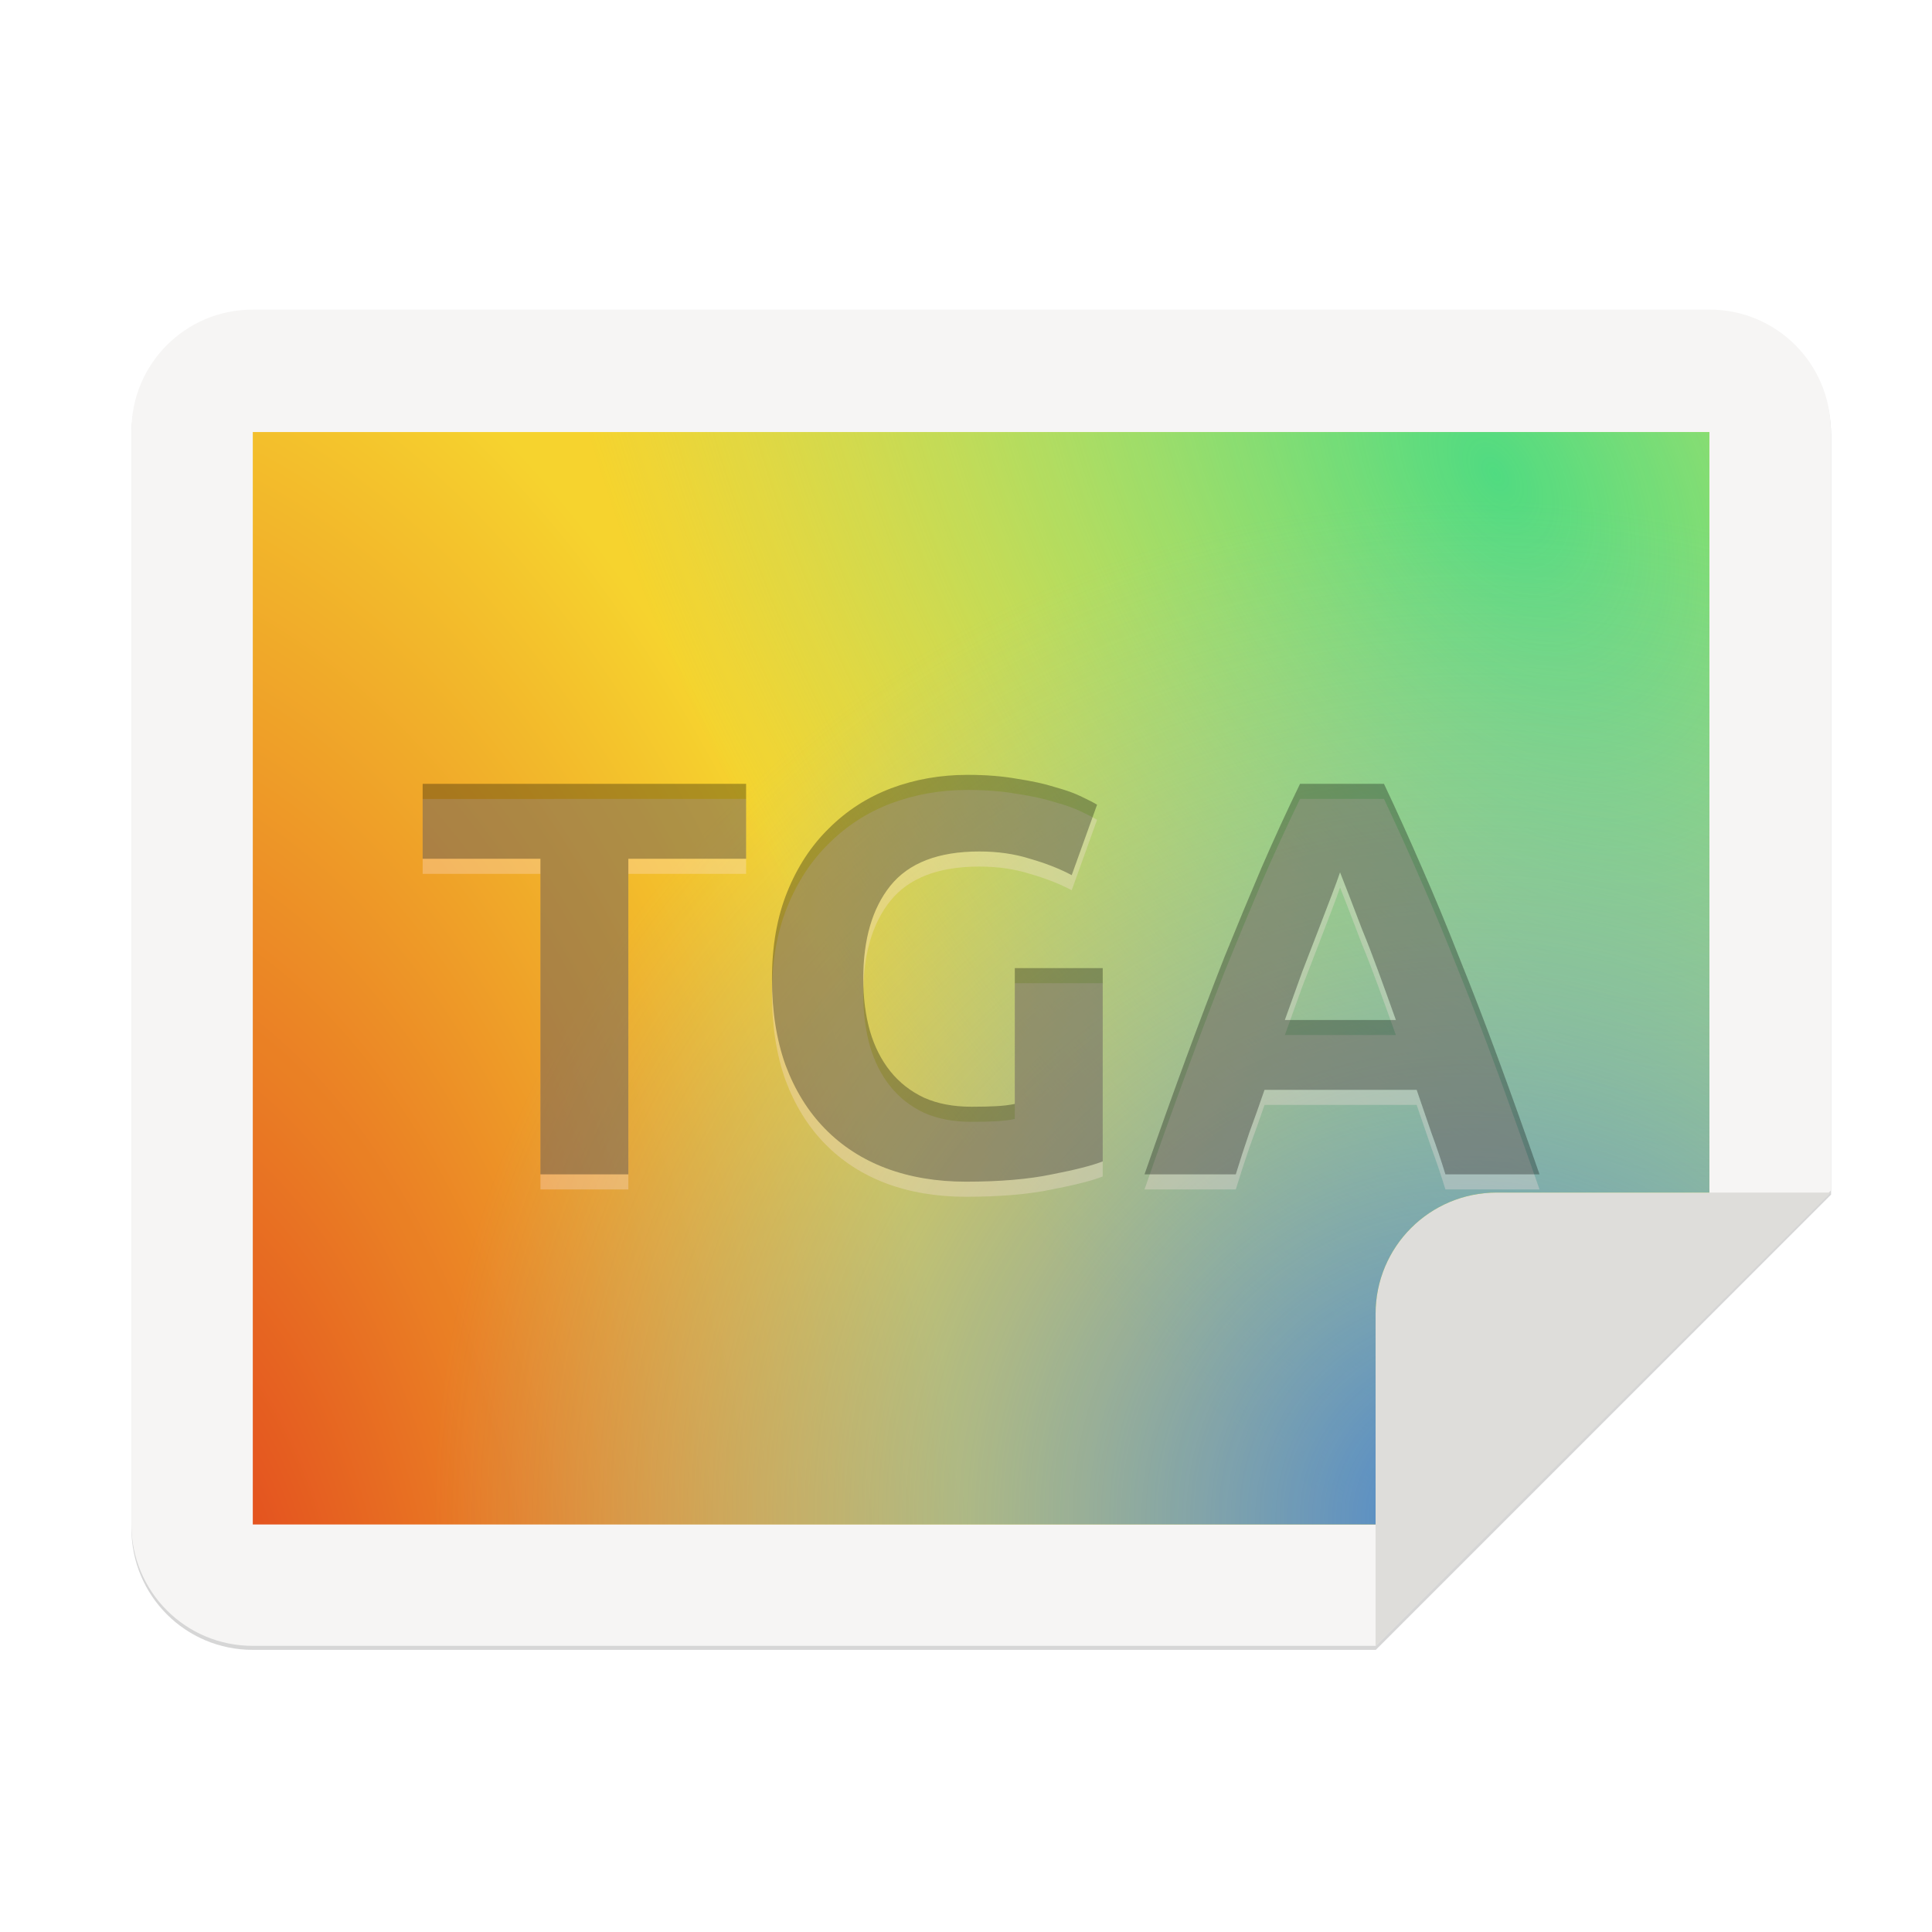 <?xml version="1.0" encoding="UTF-8" standalone="no"?>
<svg
   xmlns:dc="http://purl.org/dc/elements/1.1/"
   xmlns:cc="http://creativecommons.org/ns#"
   xmlns:rdf="http://www.w3.org/1999/02/22-rdf-syntax-ns#"
   xmlns:svg="http://www.w3.org/2000/svg"
   xmlns="http://www.w3.org/2000/svg"
   xmlns:xlink="http://www.w3.org/1999/xlink"
   xmlns:sodipodi="http://sodipodi.sourceforge.net/DTD/sodipodi-0.dtd"
   xmlns:inkscape="http://www.inkscape.org/namespaces/inkscape"
   width="256"
   height="256"
   version="1.1"
   viewBox="0 0 67.73 67.73"
   id="svg41"
   sodipodi:docname="tga.svg"
   inkscape:version="0.92.3 (2405546, 2018-03-11)">
  <sodipodi:namedview
     pagecolor="#ffffff"
     bordercolor="#666666"
     borderopacity="1"
     objecttolerance="10"
     gridtolerance="10"
     guidetolerance="10"
     inkscape:pageopacity="0"
     inkscape:pageshadow="2"
     inkscape:window-width="1920"
     inkscape:window-height="1009"
     id="namedview43"
     showgrid="false"
     inkscape:zoom="3.2617188"
     inkscape:cx="73.274252"
     inkscape:cy="115.73653"
     inkscape:window-x="0"
     inkscape:window-y="34"
     inkscape:window-maximized="1"
     inkscape:current-layer="text845" />
  <defs
     id="defs17">
    <linearGradient
       id="linearGradient4226"
       x1="529.655"
       x2="-35.31"
       y1="401.584"
       y2="119.093"
       gradientTransform="matrix(.12 0 0 .12 4.187 232.14)"
       gradientUnits="userSpaceOnUse">
      <stop
         style="stop-color:#d85eca"
         offset="0"
         id="stop2" />
      <stop
         style="stop-color:#9b33ae"
         offset="1"
         id="stop4" />
    </linearGradient>
    <linearGradient
       id="linearGradient4358"
       x1="88"
       x2="488"
       y1="88"
       y2="488"
       gradientUnits="userSpaceOnUse">
      <stop
         style="stop-color:#000000;stop-opacity:.588"
         offset="0"
         id="stop7" />
      <stop
         style="stop-color:#000000;stop-opacity:0"
         offset=".88"
         id="stop9" />
      <stop
         style="stop-color:#000000"
         offset="1"
         id="stop11" />
    </linearGradient>
    <filter
       id="filter4346"
       x="-.01"
       y="-.01"
       width="1.026"
       height="1.022"
       style="color-interpolation-filters:sRGB">
      <feGaussianBlur
         stdDeviation="2.12"
         id="feGaussianBlur14" />
    </filter>
    <filter
       inkscape:collect="always"
       style="color-interpolation-filters:sRGB"
       id="filter1527"
       x="-0.011"
       width="1.021"
       y="-0.014"
       height="1.027">
      <feGaussianBlur
         inkscape:collect="always"
         stdDeviation="2.001"
         id="feGaussianBlur1529" />
    </filter>
    <radialGradient
       inkscape:collect="always"
       xlink:href="#linearGradient1634"
       id="radialGradient1138"
       gradientUnits="userSpaceOnUse"
       gradientTransform="matrix(-0.113,-0.278,-0.151,0.155,38.88,63.908)"
       cx="105.224"
       cy="148.63"
       fx="105.224"
       fy="148.63"
       r="160" />
    <linearGradient
       id="linearGradient1634"
       inkscape:collect="always">
      <stop
         id="stop1630"
         offset="0"
         style="stop-color:#e0371b;stop-opacity:1" />
      <stop
         id="stop1632"
         offset="1"
         style="stop-color:#f6d32d;stop-opacity:1" />
    </linearGradient>
    <radialGradient
       inkscape:collect="always"
       xlink:href="#linearGradient1352"
       id="radialGradient1142"
       gradientUnits="userSpaceOnUse"
       gradientTransform="matrix(0.123,0.213,0.13,-0.075,-26.875,-37.876)"
       cx="352.98"
       cy="275.93"
       fx="352.98"
       fy="275.93"
       r="192" />
    <linearGradient
       inkscape:collect="always"
       id="linearGradient1352">
      <stop
         style="stop-color:#50db81;stop-opacity:1"
         offset="0"
         id="stop1348" />
      <stop
         style="stop-color:#8ff0a4;stop-opacity:0.004"
         offset="1"
         id="stop1350" />
    </linearGradient>
    <radialGradient
       inkscape:collect="always"
       xlink:href="#linearGradient1644"
       id="radialGradient1146"
       gradientUnits="userSpaceOnUse"
       gradientTransform="matrix(0,-0.186,-0.189,1.7760237e-8,88.261,151.341)"
       cx="527.624"
       cy="194.651"
       fx="527.624"
       fy="194.651"
       r="192" />
    <linearGradient
       id="linearGradient1644"
       inkscape:collect="always">
      <stop
         id="stop1640"
         offset="0"
         style="stop-color:#4a86cf;stop-opacity:1" />
      <stop
         id="stop1642"
         offset="1"
         style="stop-color:#87bae1;stop-opacity:0" />
    </linearGradient>
  </defs>
  <path
     style="display:inline;opacity:0.4;vector-effect:none;fill:#000000;fill-opacity:1;stroke:none;stroke-width:0.5;stroke-linecap:butt;stroke-linejoin:miter;stroke-miterlimit:4;stroke-dasharray:none;stroke-dashoffset:0;stroke-opacity:1;marker:none;marker-start:none;marker-mid:none;marker-end:none;paint-order:normal;filter:url(#filter1527);enable-background:new"
     d="M 36.802,4.802 H 420.802 c 17.728,0 32,14.272 32,32 V 237.079 l -120,120 H 36.802 c -17.728,0 -32,-14.272 -32,-32 V 36.802 c 0,-17.728 14.272,-32 32,-32 z"
     id="path1525"
     inkscape:connector-curvature="0"
     sodipodi:nodetypes="sssccssss"
     transform="matrix(0.133,0,0,0.133,3.969,10.348)" />
  <path
     sodipodi:nodetypes="sssccssss"
     inkscape:connector-curvature="0"
     id="rect1003"
     d="M 8.862,10.853 H 59.926 c 2.357,0 4.255,1.898 4.255,4.255 V 41.741 L 48.224,57.699 H 8.862 c -2.357,0 -4.255,-1.898 -4.255,-4.255 V 15.109 c 0,-2.357 1.898,-4.255 4.255,-4.255 z"
     style="display:inline;opacity:1;vector-effect:none;fill:#f6f5f4;fill-opacity:1;stroke:none;stroke-width:0.066;stroke-linecap:butt;stroke-linejoin:miter;stroke-miterlimit:4;stroke-dasharray:none;stroke-dashoffset:0;stroke-opacity:1;marker:none;marker-start:none;marker-mid:none;marker-end:none;paint-order:normal;enable-background:new" />
  <path
     inkscape:connector-curvature="0"
     style="display:inline;opacity:1;vector-effect:none;fill:#deddda;fill-opacity:1;stroke:none;stroke-width:0.066;stroke-linecap:butt;stroke-linejoin:round;stroke-miterlimit:4;stroke-dasharray:none;stroke-dashoffset:0;stroke-opacity:1;enable-background:new"
     d="m 64.181,41.808 -11.702,5.3e-5 c -2.357,0 -4.255,1.898 -4.255,4.255 l -1e-5,11.636 z"
     id="rect26812-9" />
  <path
     style="display:inline;opacity:1;vector-effect:none;fill:url(#radialGradient1138);fill-opacity:1;stroke:none;stroke-width:0.066;stroke-linecap:butt;stroke-linejoin:miter;stroke-miterlimit:4;stroke-dasharray:none;stroke-dashoffset:0;stroke-opacity:1;marker:none;marker-start:none;marker-mid:none;marker-end:none;paint-order:normal;enable-background:new"
     d="M 8.862,15.146 V 53.443 H 48.224 v -7.38 c 1e-5,-2.357 1.898,-4.255 4.255,-4.255 h 7.447 V 15.146 Z"
     id="rect1007"
     inkscape:connector-curvature="0" />
  <path
     inkscape:connector-curvature="0"
     style="display:inline;opacity:1;vector-effect:none;fill:url(#radialGradient1142);fill-opacity:1;stroke:none;stroke-width:0.066;stroke-linecap:butt;stroke-linejoin:miter;stroke-miterlimit:4;stroke-dasharray:none;stroke-dashoffset:0;stroke-opacity:1;marker:none;marker-start:none;marker-mid:none;marker-end:none;paint-order:normal;enable-background:new"
     d="M 8.862,15.146 V 53.443 H 48.224 v -7.38 c 1e-5,-2.357 1.898,-4.255 4.255,-4.255 h 7.447 V 15.146 Z"
     id="rect1338" />
  <path
     style="display:inline;opacity:1;vector-effect:none;fill:url(#radialGradient1146);fill-opacity:1;stroke:none;stroke-width:0.066;stroke-linecap:butt;stroke-linejoin:miter;stroke-miterlimit:4;stroke-dasharray:none;stroke-dashoffset:0;stroke-opacity:1;marker:none;marker-start:none;marker-mid:none;marker-end:none;paint-order:normal;enable-background:new"
     d="M 8.862,15.146 V 53.443 H 48.224 v -7.38 c 1e-5,-2.357 1.898,-4.255 4.255,-4.255 h 7.447 V 15.146 Z"
     id="rect1636"
     inkscape:connector-curvature="0" />
  <g
     aria-label="TGA"
     style="font-style:normal;font-weight:normal;font-size:10.583px;line-height:1.25;font-family:sans-serif;letter-spacing:0px;word-spacing:0px;fill:#000000;fill-opacity:1;stroke:none;stroke-width:0.265"
     id="text845">
    <path
       id="path946"
       style="font-style:normal;font-variant:normal;font-weight:bold;font-stretch:normal;font-size:19.755px;font-family:Ubuntu;-inkscape-font-specification:'Ubuntu Bold';opacity:0.3;stroke-width:0.265;fill:#ffe2e2;fill-opacity:1"
       d="m 26.156,28.008 v 2.627 H 22.028 V 41.698 H 18.946 V 30.636 h -4.129 v -2.627 z"
       inkscape:connector-curvature="0" />
    <path
       d="m 26.156,27.479 v 2.627 H 22.028 V 41.169 H 18.946 V 30.106 h -4.129 v -2.627 z"
       style="font-style:normal;font-variant:normal;font-weight:bold;font-stretch:normal;font-size:19.755px;font-family:Ubuntu;-inkscape-font-specification:'Ubuntu Bold';opacity:0.3;stroke-width:0.265"
       id="path939" />
    <path
       id="path948"
       style="font-style:normal;font-variant:normal;font-weight:bold;font-stretch:normal;font-size:19.755px;font-family:Ubuntu;-inkscape-font-specification:'Ubuntu Bold';opacity:0.3;stroke-width:0.265;fill:#ffe2e2;fill-opacity:1"
       d="m 34.332,30.379 q -2.153,0 -3.121,1.205 -0.948,1.185 -0.948,3.26 0,1.007 0.237,1.837 0.237,0.81 0.711,1.403 0.474,0.593 1.185,0.928 0.711,0.316 1.659,0.316 0.514,0 0.869,-0.02 0.375,-0.02 0.652,-0.079 v -4.761 h 3.082 v 6.776 q -0.553,0.217 -1.778,0.454 -1.225,0.257 -3.022,0.257 -1.541,0 -2.805,-0.474 -1.245,-0.474 -2.133,-1.383 -0.889,-0.909 -1.383,-2.232 -0.474,-1.324 -0.474,-3.022 0,-1.719 0.533,-3.042 0.533,-1.324 1.462,-2.232 0.928,-0.928 2.173,-1.403 1.264,-0.474 2.687,-0.474 0.968,0 1.738,0.138 0.79,0.119 1.343,0.296 0.573,0.158 0.928,0.336 0.375,0.178 0.533,0.277 l -0.889,2.469 Q 36.939,30.873 36.11,30.636 35.3,30.379 34.332,30.379 Z"
       inkscape:connector-curvature="0" />
    <path
       d="m 34.332,29.85 q -2.153,0 -3.121,1.205 -0.948,1.185 -0.948,3.26 0,1.007 0.237,1.837 0.237,0.81 0.711,1.403 0.474,0.593 1.185,0.928 0.711,0.316 1.659,0.316 0.514,0 0.869,-0.02 0.375,-0.02 0.652,-0.079 V 33.939 h 3.082 v 6.776 q -0.553,0.217 -1.778,0.454 -1.225,0.257 -3.022,0.257 -1.541,0 -2.805,-0.474 -1.245,-0.474 -2.133,-1.383 -0.889,-0.909 -1.383,-2.232 -0.474,-1.324 -0.474,-3.022 0,-1.719 0.533,-3.042 0.533,-1.324 1.462,-2.232 0.928,-0.928 2.173,-1.403 1.264,-0.474 2.687,-0.474 0.968,0 1.738,0.138 0.79,0.119 1.343,0.296 0.573,0.158 0.928,0.336 0.375,0.178 0.533,0.277 l -0.889,2.469 Q 36.939,30.344 36.11,30.106 35.3,29.85 34.332,29.85 Z"
       style="font-style:normal;font-variant:normal;font-weight:bold;font-stretch:normal;font-size:19.755px;font-family:Ubuntu;-inkscape-font-specification:'Ubuntu Bold';opacity:0.3;stroke-width:0.265"
       id="path941" />
    <path
       id="path950"
       style="font-style:normal;font-variant:normal;font-weight:bold;font-stretch:normal;font-size:19.755px;font-family:Ubuntu;-inkscape-font-specification:'Ubuntu Bold';opacity:0.3;stroke-width:0.265;fill:#ffe2e2;fill-opacity:1"
       d="m 50.672,41.698 q -0.217,-0.711 -0.494,-1.462 -0.257,-0.751 -0.514,-1.501 h -5.334 q -0.257,0.751 -0.533,1.501 -0.257,0.751 -0.474,1.462 h -3.2 q 0.77,-2.213 1.462,-4.089 0.691,-1.877 1.343,-3.536 0.672,-1.659 1.304,-3.141 0.652,-1.501 1.343,-2.924 h 2.943 q 0.672,1.422 1.324,2.924 0.652,1.482 1.304,3.141 0.672,1.659 1.363,3.536 0.691,1.877 1.462,4.089 z M 46.978,31.11 q -0.099,0.296 -0.296,0.81 -0.198,0.514 -0.454,1.185 -0.257,0.672 -0.573,1.482 -0.296,0.81 -0.612,1.699 h 3.892 Q 48.618,35.396 48.321,34.587 48.025,33.777 47.748,33.105 47.492,32.433 47.294,31.92 47.096,31.406 46.978,31.11 Z"
       inkscape:connector-curvature="0" />
    <path
       d="m 50.672,41.169 q -0.217,-0.711 -0.494,-1.462 -0.257,-0.751 -0.514,-1.501 h -5.334 q -0.257,0.751 -0.533,1.501 -0.257,0.751 -0.474,1.462 h -3.2 q 0.77,-2.213 1.462,-4.089 0.691,-1.877 1.343,-3.536 0.672,-1.659 1.304,-3.141 0.652,-1.501 1.343,-2.924 h 2.943 q 0.672,1.422 1.324,2.924 0.652,1.482 1.304,3.141 0.672,1.659 1.363,3.536 0.691,1.877 1.462,4.089 z M 46.978,30.581 q -0.099,0.296 -0.296,0.81 -0.198,0.514 -0.454,1.185 -0.257,0.672 -0.573,1.482 -0.296,0.81 -0.612,1.699 h 3.892 Q 48.618,34.867 48.321,34.057 48.025,33.247 47.748,32.576 47.492,31.904 47.294,31.39 47.096,30.877 46.978,30.581 Z"
       style="font-style:normal;font-variant:normal;font-weight:bold;font-stretch:normal;font-size:19.755px;font-family:Ubuntu;-inkscape-font-specification:'Ubuntu Bold';opacity:0.3;stroke-width:0.265"
       id="path943" />
  </g>
</svg>
